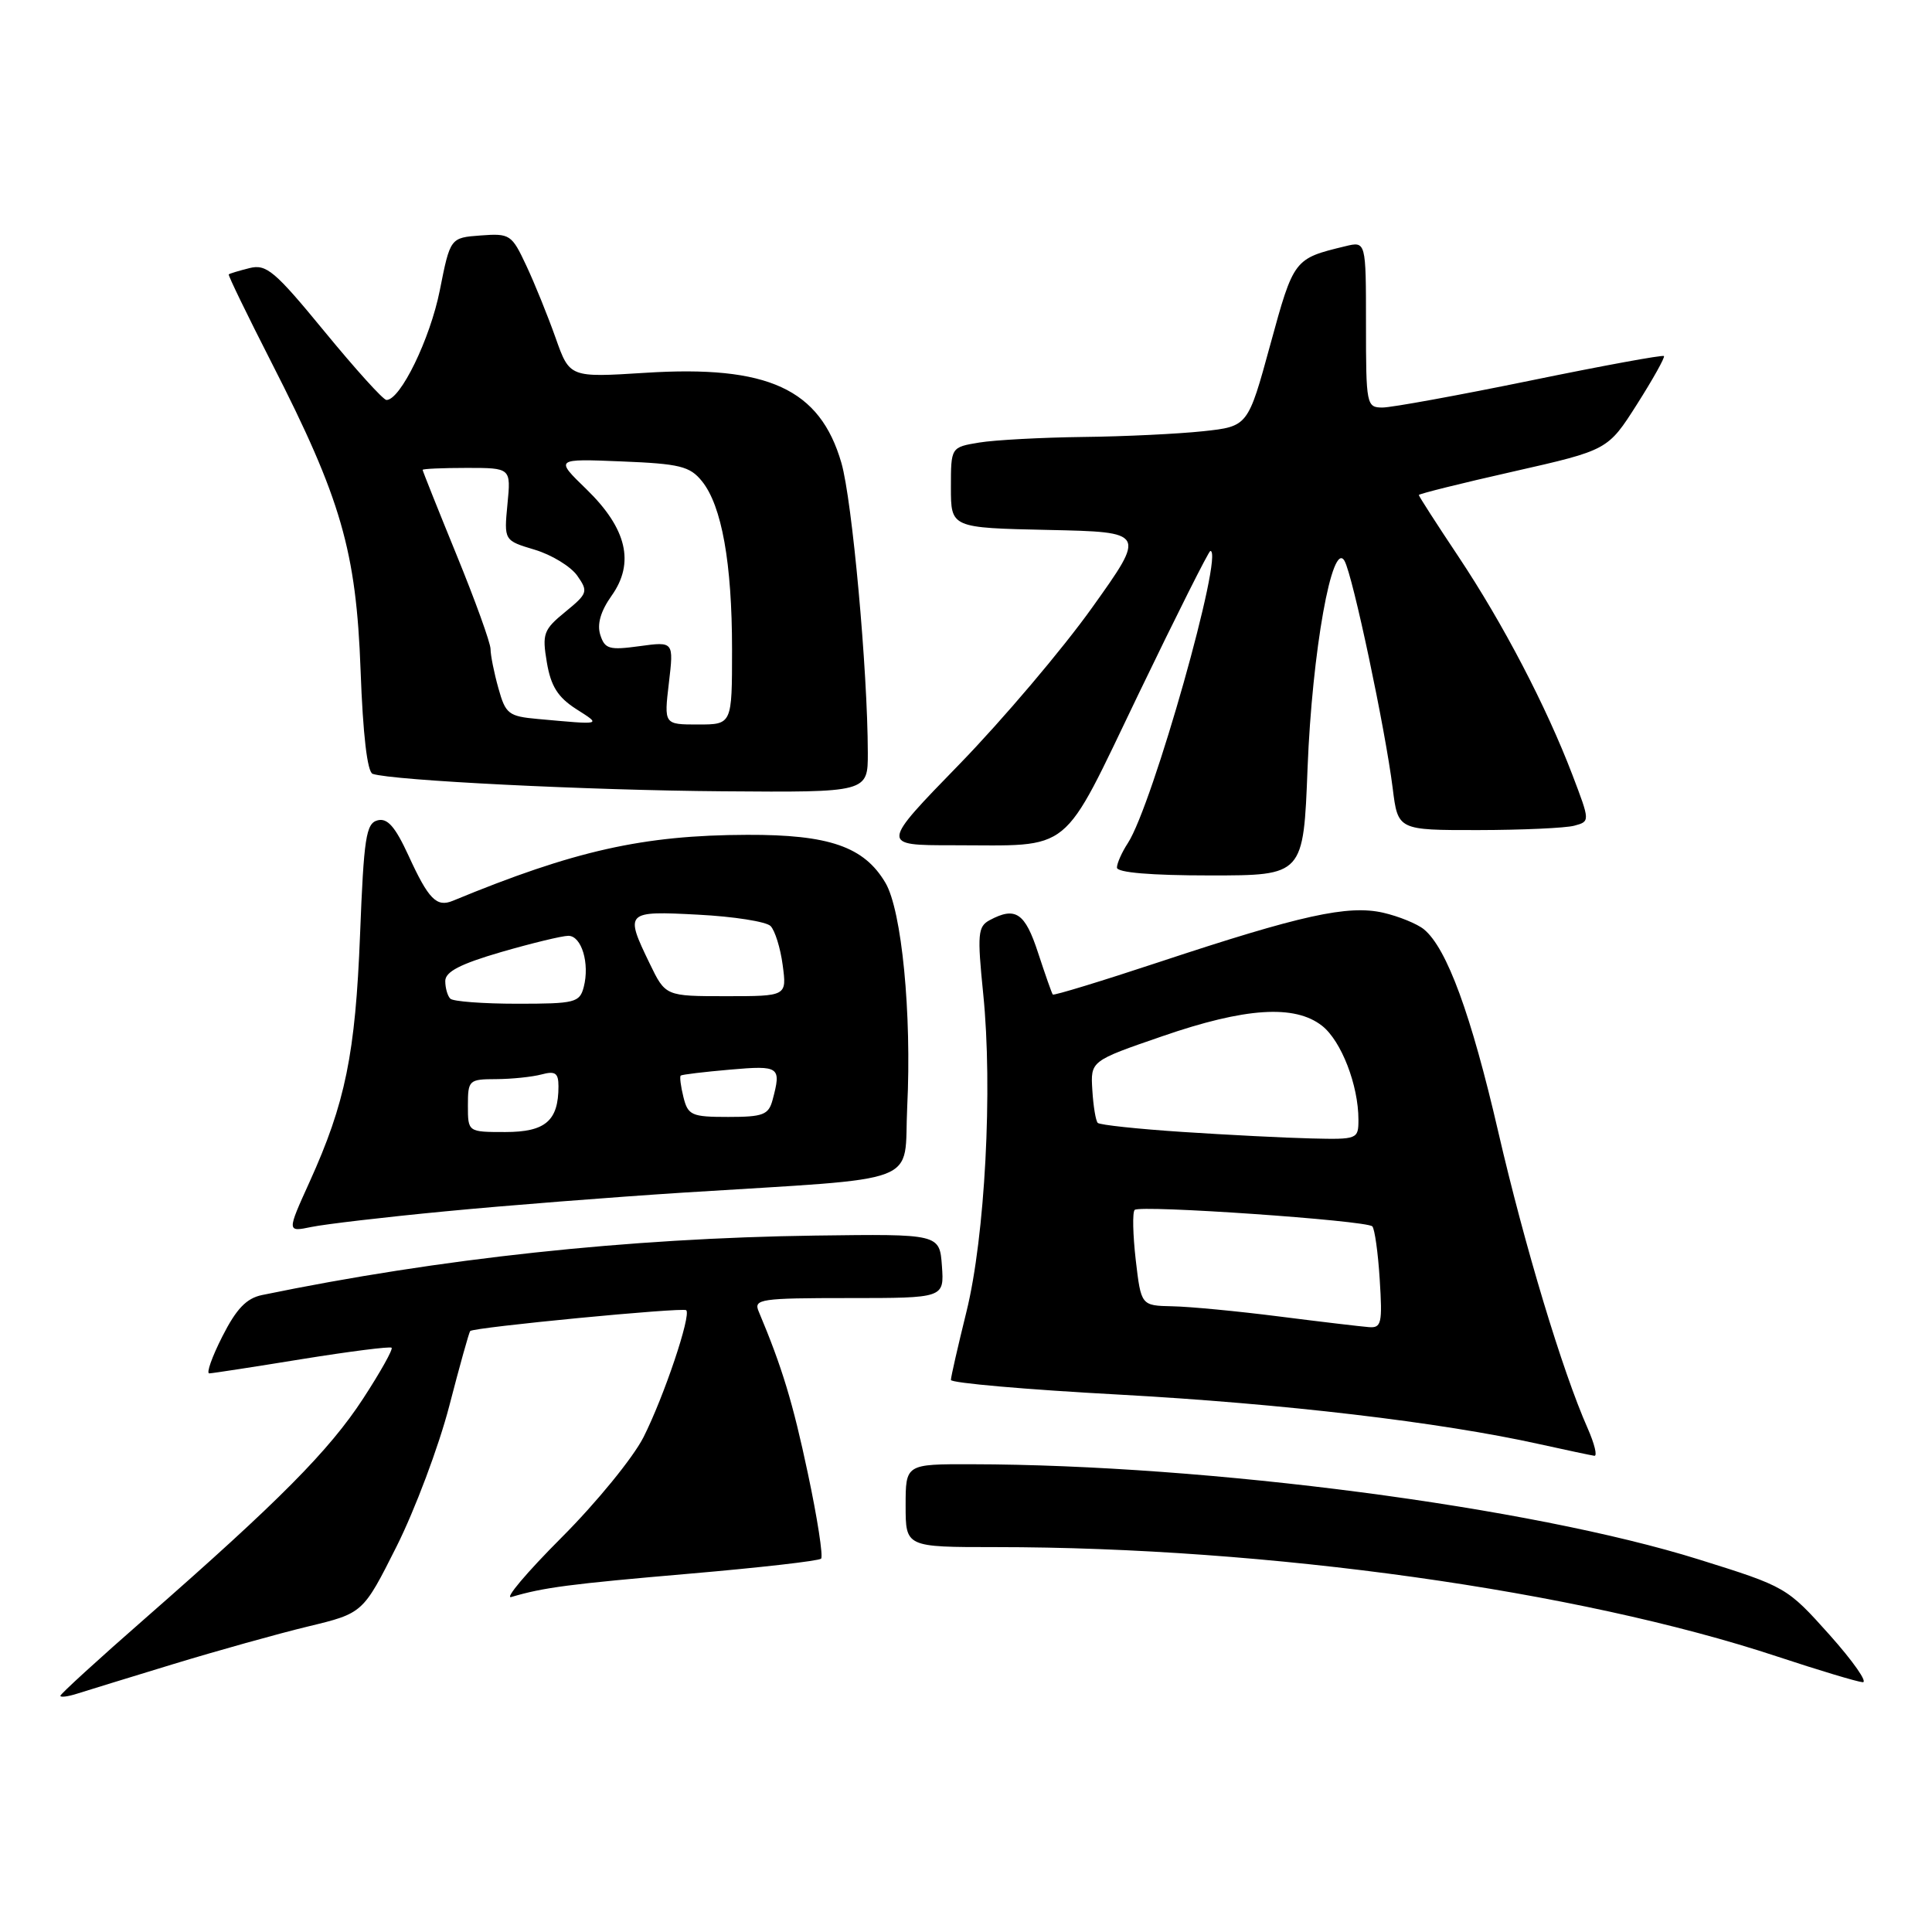<?xml version="1.0" encoding="UTF-8" standalone="no"?>
<!DOCTYPE svg PUBLIC "-//W3C//DTD SVG 1.1//EN" "http://www.w3.org/Graphics/SVG/1.1/DTD/svg11.dtd" >
<svg xmlns="http://www.w3.org/2000/svg" xmlns:xlink="http://www.w3.org/1999/xlink" version="1.1" viewBox="0 0 256 256">
 <g >
 <path fill="currentColor"
d=" M 23.00 220.49 C 28.78 218.73 36.79 216.49 40.80 215.52 C 48.10 213.76 48.10 213.76 52.55 204.91 C 54.99 200.04 58.13 191.68 59.52 186.34 C 60.90 181.00 62.16 176.51 62.30 176.37 C 62.80 175.87 90.50 173.20 90.93 173.61 C 91.61 174.27 87.99 185.04 85.27 190.43 C 83.90 193.14 79.01 199.13 74.40 203.74 C 69.79 208.36 66.80 211.90 67.76 211.61 C 72.03 210.34 75.51 209.89 91.38 208.52 C 100.67 207.72 108.50 206.83 108.80 206.53 C 109.09 206.24 108.31 201.16 107.05 195.25 C 105.07 185.89 103.63 181.14 100.52 173.75 C 99.84 172.14 100.78 172.00 112.45 172.00 C 125.11 172.00 125.11 172.00 124.81 167.75 C 124.50 163.50 124.50 163.50 108.00 163.72 C 83.26 164.06 58.27 166.74 34.72 171.60 C 32.65 172.03 31.32 173.42 29.46 177.09 C 28.09 179.79 27.31 181.99 27.73 181.98 C 28.15 181.97 33.67 181.12 40.00 180.09 C 46.33 179.07 51.67 178.39 51.89 178.58 C 52.10 178.78 50.40 181.82 48.11 185.33 C 43.63 192.20 37.00 198.89 19.25 214.43 C 13.06 219.84 8.00 224.47 8.00 224.70 C 8.00 224.94 9.01 224.81 10.25 224.41 C 11.49 224.02 17.22 222.25 23.00 220.49 Z  M 242.43 216.63 C 236.78 210.32 236.64 210.24 225.12 206.64 C 202.81 199.66 160.10 194.07 128.75 194.02 C 120.00 194.00 120.00 194.00 120.00 199.50 C 120.00 205.00 120.00 205.00 131.92 205.00 C 168.02 205.00 209.08 210.75 235.50 219.50 C 241.00 221.32 246.09 222.85 246.81 222.90 C 247.53 222.96 245.56 220.14 242.43 216.63 Z  M 210.37 189.25 C 207.03 181.71 202.03 165.13 198.53 149.99 C 194.93 134.41 191.72 125.66 188.69 123.15 C 187.79 122.41 185.36 121.42 183.28 120.94 C 178.61 119.88 172.40 121.25 153.62 127.47 C 145.98 130.00 139.63 131.94 139.50 131.78 C 139.37 131.63 138.50 129.14 137.55 126.25 C 135.82 120.94 134.56 120.09 131.13 121.93 C 129.57 122.77 129.48 123.77 130.28 131.68 C 131.56 144.25 130.52 163.87 128.06 173.81 C 126.93 178.39 126.00 182.45 126.00 182.85 C 126.00 183.25 136.01 184.13 148.25 184.79 C 169.94 185.98 190.87 188.44 204.00 191.36 C 207.57 192.15 210.84 192.84 211.26 192.90 C 211.68 192.95 211.28 191.31 210.37 189.25 Z  M 59.00 160.51 C 66.97 159.74 81.15 158.63 90.50 158.03 C 122.92 155.98 119.70 157.21 120.21 146.68 C 120.82 134.31 119.49 120.63 117.32 116.97 C 114.50 112.19 109.86 110.58 99.00 110.62 C 85.23 110.66 76.12 112.70 60.00 119.36 C 57.85 120.25 56.78 119.16 54.13 113.37 C 52.36 109.53 51.34 108.36 50.03 108.70 C 48.50 109.10 48.21 111.00 47.71 123.83 C 47.09 139.65 45.76 146.15 41.02 156.61 C 38.01 163.25 38.01 163.25 41.26 162.58 C 43.04 162.21 51.02 161.27 59.00 160.51 Z  M 173.26 101.75 C 173.86 86.35 176.53 71.41 178.16 74.33 C 179.26 76.30 183.55 96.55 184.54 104.45 C 185.23 110.00 185.23 110.00 195.87 109.99 C 201.71 109.98 207.45 109.72 208.60 109.41 C 210.70 108.84 210.70 108.84 208.35 102.67 C 204.87 93.56 199.18 82.66 193.25 73.75 C 190.36 69.42 188.00 65.75 188.00 65.59 C 188.00 65.44 193.64 64.03 200.52 62.48 C 213.05 59.64 213.05 59.64 216.91 53.57 C 219.03 50.23 220.64 47.35 220.48 47.18 C 220.32 47.00 212.36 48.46 202.78 50.43 C 193.21 52.39 184.39 54.00 183.19 54.00 C 181.07 54.00 181.00 53.65 181.00 42.98 C 181.00 31.96 181.00 31.96 178.25 32.63 C 171.46 34.27 171.43 34.30 168.32 45.67 C 165.36 56.50 165.36 56.50 159.43 57.14 C 156.17 57.49 149.00 57.84 143.50 57.90 C 138.00 57.97 131.81 58.30 129.75 58.64 C 126.00 59.26 126.00 59.26 126.00 64.60 C 126.00 69.94 126.00 69.94 138.93 70.22 C 151.86 70.50 151.86 70.50 144.72 80.50 C 140.80 86.00 132.88 95.34 127.14 101.25 C 116.68 112.00 116.68 112.00 126.22 112.00 C 142.37 112.00 140.46 113.56 150.89 91.90 C 155.90 81.50 160.17 73.00 160.38 73.00 C 162.24 73.00 152.72 106.70 149.45 111.71 C 148.65 112.93 148.00 114.40 148.00 114.96 C 148.00 115.62 152.50 116.00 160.35 116.00 C 172.71 116.00 172.71 116.00 173.26 101.75 Z  M 114.99 99.75 C 114.97 88.80 112.92 66.29 111.49 61.34 C 108.65 51.53 101.76 48.36 85.49 49.40 C 75.48 50.03 75.48 50.03 73.62 44.77 C 72.59 41.87 70.85 37.56 69.74 35.20 C 67.81 31.07 67.57 30.91 63.69 31.20 C 59.66 31.50 59.66 31.50 58.27 38.50 C 56.99 44.91 53.06 53.00 51.21 53.00 C 50.78 53.00 47.10 48.92 43.01 43.94 C 36.39 35.88 35.30 34.96 33.04 35.53 C 31.65 35.88 30.41 36.25 30.31 36.36 C 30.20 36.47 32.76 41.74 35.99 48.07 C 45.21 66.11 47.20 73.01 47.78 88.83 C 48.09 97.35 48.67 102.30 49.38 102.54 C 51.99 103.42 77.94 104.72 95.75 104.85 C 115.00 105.00 115.00 105.00 114.99 99.75 Z  M 169.50 174.44 C 164.00 173.74 157.63 173.13 155.35 173.09 C 151.20 173.00 151.20 173.00 150.49 166.94 C 150.11 163.60 150.04 160.63 150.35 160.32 C 151.04 159.63 181.04 161.71 181.84 162.50 C 182.15 162.82 182.60 165.98 182.82 169.54 C 183.19 175.36 183.05 175.99 181.37 175.85 C 180.34 175.77 175.00 175.14 169.50 174.44 Z  M 156.72 149.99 C 150.79 149.60 145.73 149.06 145.46 148.79 C 145.19 148.53 144.87 146.57 144.74 144.45 C 144.50 140.58 144.50 140.58 154.00 137.31 C 165.02 133.50 171.56 133.08 175.19 135.93 C 177.73 137.94 180.00 143.79 180.00 148.37 C 180.00 150.95 179.87 151.00 173.75 150.85 C 170.31 150.77 162.65 150.38 156.72 149.99 Z  M 62.00 146.50 C 62.00 143.12 62.13 143.00 65.75 142.99 C 67.81 142.98 70.51 142.70 71.75 142.37 C 73.58 141.88 74.00 142.17 74.00 143.95 C 74.00 148.51 72.27 150.00 66.96 150.00 C 62.00 150.00 62.00 150.00 62.00 146.50 Z  M 90.56 145.38 C 90.20 143.94 90.04 142.65 90.20 142.52 C 90.37 142.38 93.31 142.03 96.75 141.73 C 103.31 141.16 103.55 141.33 102.37 145.75 C 101.84 147.72 101.12 148.00 96.49 148.00 C 91.64 148.00 91.16 147.79 90.56 145.38 Z  M 59.67 132.33 C 59.30 131.97 59.00 130.91 59.00 129.99 C 59.00 128.76 60.99 127.73 66.41 126.15 C 70.49 124.97 74.49 124.00 75.31 124.00 C 77.06 124.00 78.16 127.66 77.35 130.78 C 76.81 132.85 76.20 133.00 68.55 133.00 C 64.03 133.00 60.03 132.70 59.67 132.33 Z  M 86.09 127.68 C 82.76 120.80 82.87 120.69 92.52 121.20 C 97.21 121.44 101.52 122.12 102.10 122.70 C 102.68 123.28 103.41 125.61 103.71 127.88 C 104.26 132.00 104.26 132.00 96.22 132.00 C 88.18 132.00 88.18 132.00 86.09 127.68 Z  M 71.28 95.27 C 67.38 94.92 66.99 94.61 66.04 91.19 C 65.47 89.16 65.00 86.83 65.00 86.00 C 64.99 85.17 62.96 79.55 60.49 73.51 C 58.02 67.46 56.00 62.40 56.00 62.26 C 56.00 62.12 58.63 62.00 61.85 62.00 C 67.71 62.00 67.71 62.00 67.24 66.81 C 66.78 71.62 66.78 71.62 70.85 72.84 C 73.09 73.51 75.63 75.06 76.49 76.28 C 77.96 78.38 77.88 78.64 74.91 81.07 C 72.01 83.44 71.82 83.97 72.46 87.77 C 72.99 90.92 73.92 92.39 76.33 93.94 C 79.71 96.10 79.90 96.05 71.28 95.27 Z  M 88.63 90.50 C 89.28 85.00 89.28 85.00 84.74 85.62 C 80.72 86.17 80.14 86.00 79.54 84.12 C 79.09 82.71 79.59 80.98 81.03 78.95 C 84.14 74.59 83.06 70.03 77.71 64.83 C 73.53 60.78 73.53 60.78 82.35 61.14 C 90.07 61.45 91.41 61.78 93.01 63.76 C 95.64 67.01 97.00 74.62 97.00 86.05 C 97.00 96.00 97.00 96.00 92.49 96.00 C 87.98 96.00 87.98 96.00 88.63 90.50 Z "/>
</g>
</svg>
